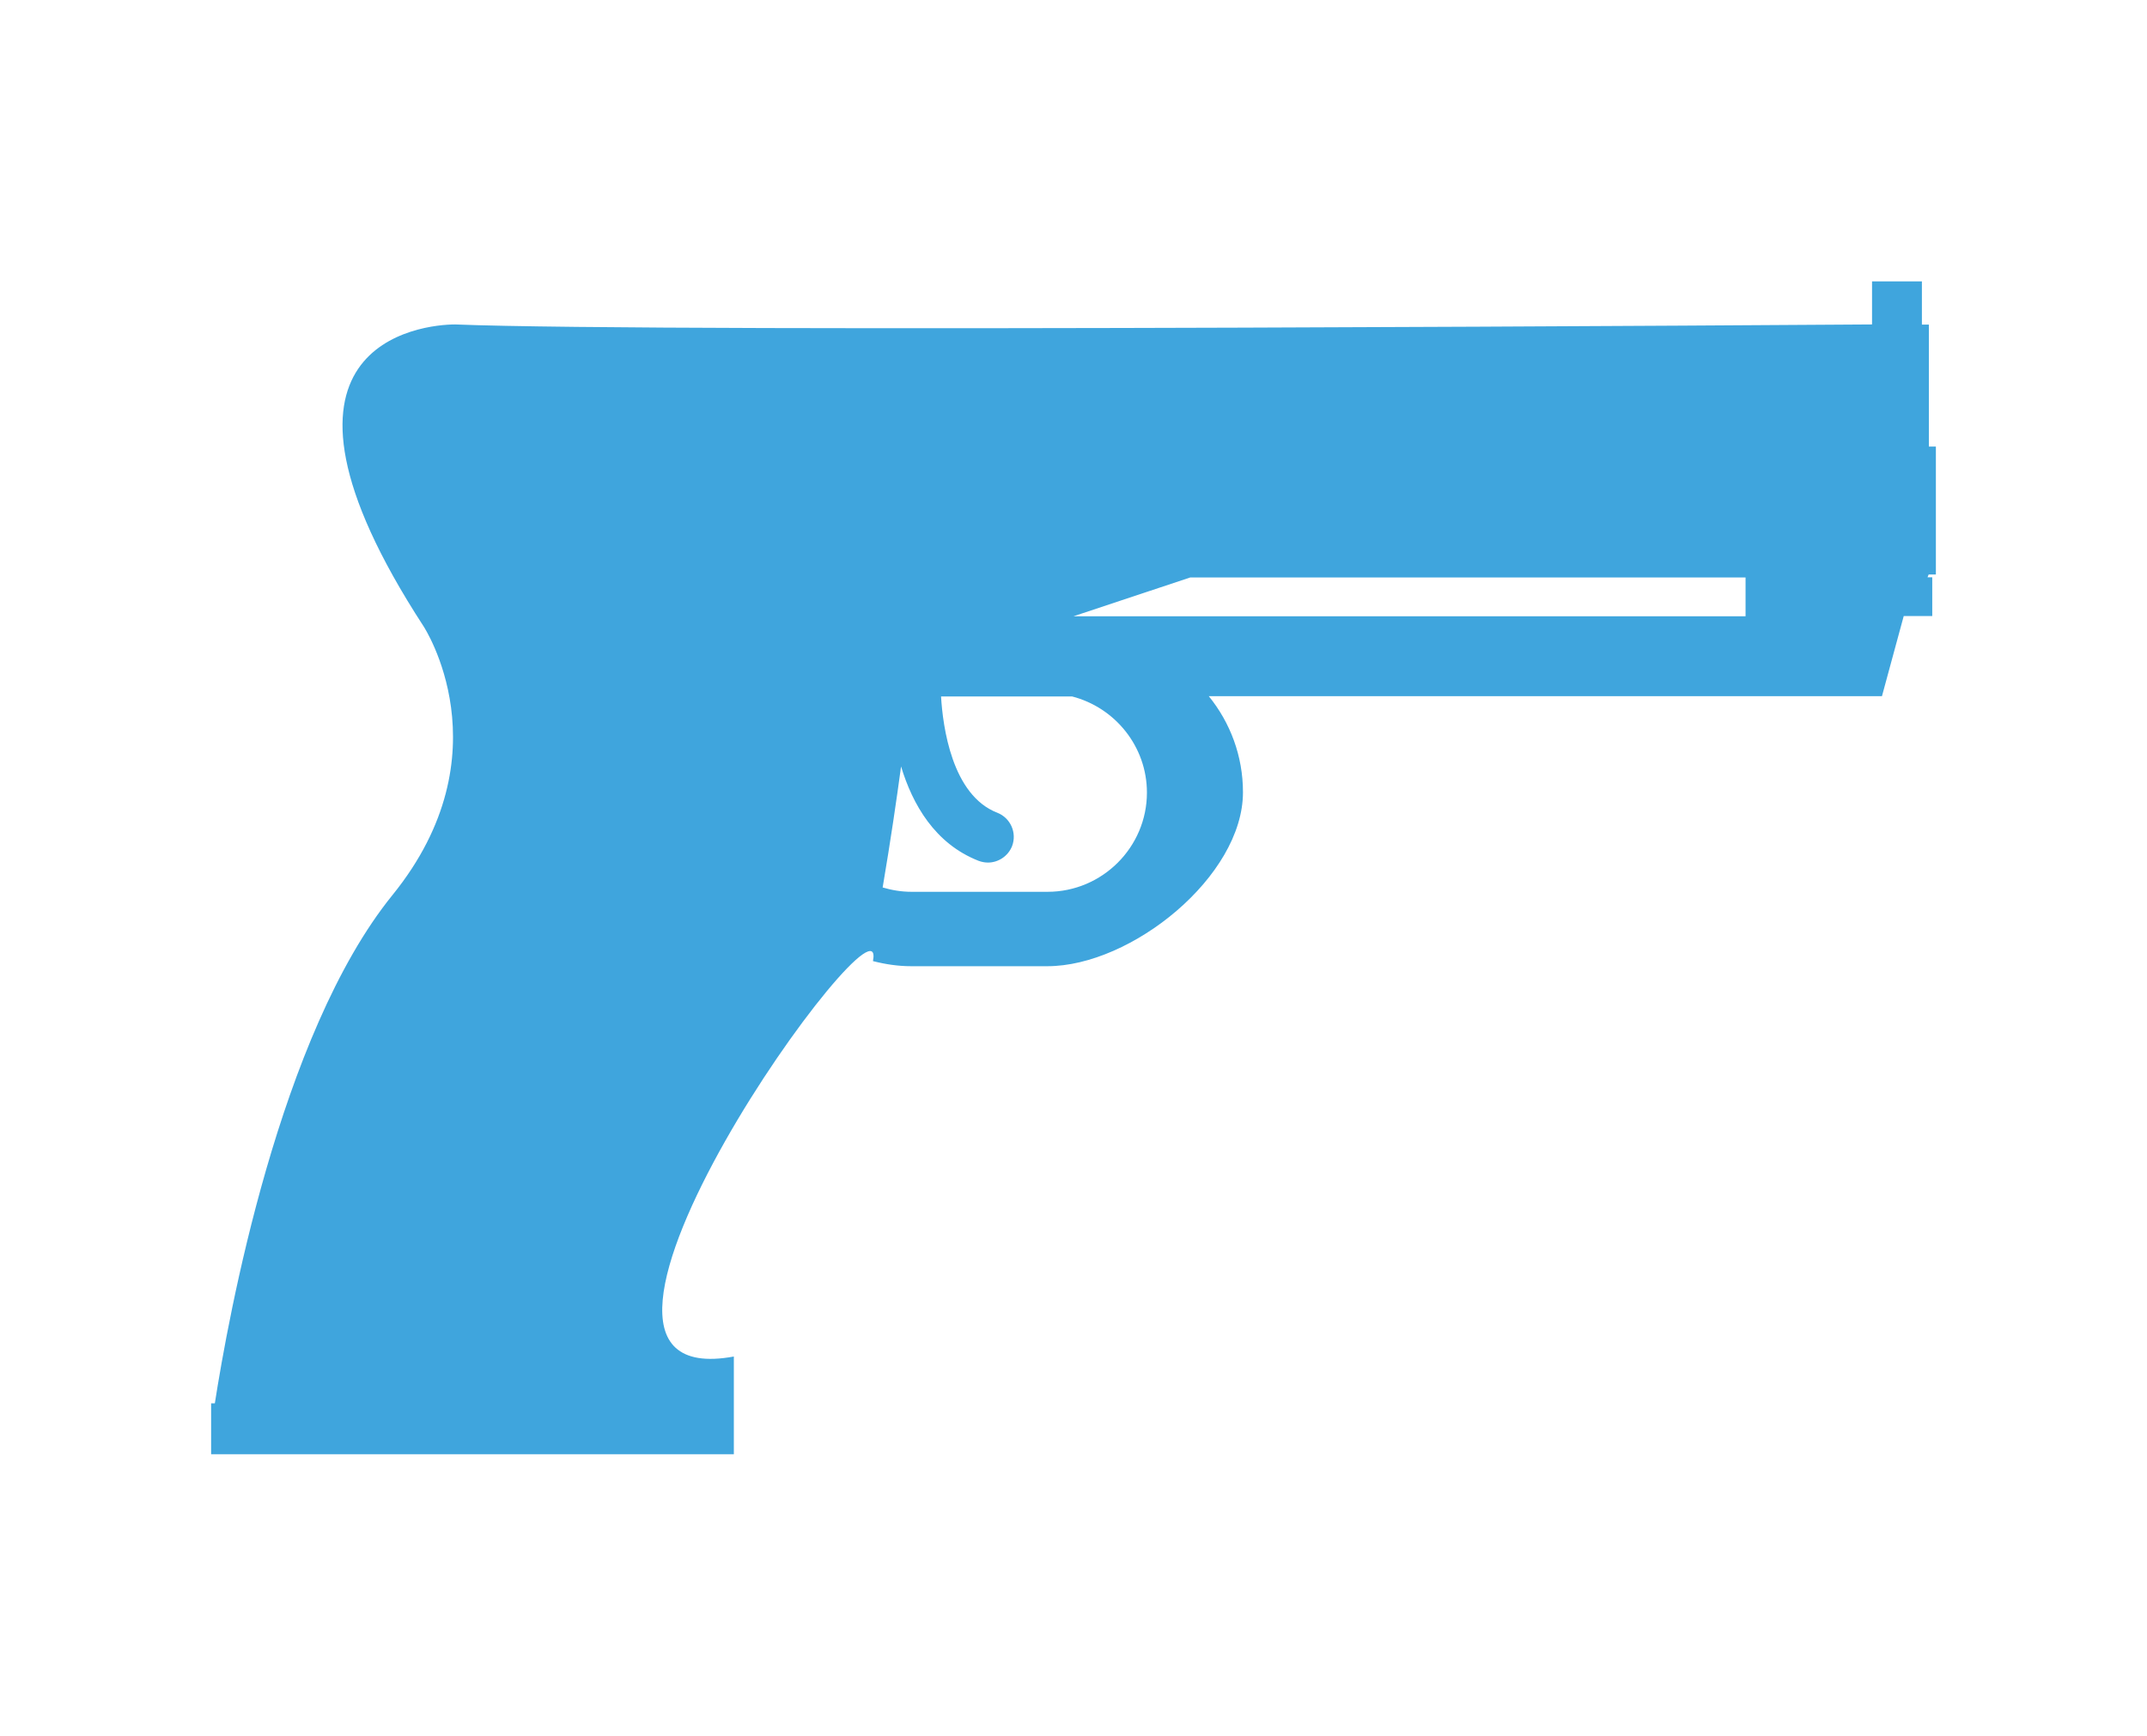 <?xml version="1.0" encoding="utf-8"?>
<!-- Generator: Adobe Illustrator 19.2.1, SVG Export Plug-In . SVG Version: 6.00 Build 0)  -->
<svg version="1.1" id="Layer_1" xmlns="http://www.w3.org/2000/svg" xmlns:xlink="http://www.w3.org/1999/xlink" x="0px" y="0px"
	 viewBox="0 0 45 36.388" enable-background="new 0 0 45 36.388" xml:space="preserve">
<g>
	<path fill="#3FA5DD" d="M40.575,12.045V9.362h-0.147V6.805h-0.146V5.899h-1.045v0.903c0,0-25.283,0.179-29.697,0
		c-0.676,0-4.53,0.381-0.664,6.326c0,0,1.757,2.665-0.65,5.637c-2.374,2.93-3.444,8.863-3.723,10.656H4.425v1.067h10.956v-1.067
		V28.44c-4.733,0.872,3.271-10.145,2.916-8.29c0.258,0.066,0.524,0.107,0.803,0.107h2.852c1.761,0,4.1-1.884,4.1-3.647
		c0-0.765-0.27-1.465-0.717-2.015h14.11l0.456-1.679h0.598v-0.813H40.4l0.024-0.059H40.575z M21.956,18.697h-2.852
		c-0.21,0-0.413-0.034-0.604-0.091c0.166-0.979,0.294-1.855,0.386-2.537c0.239,0.792,0.707,1.62,1.626,1.979
		c0.065,0.024,0.13,0.036,0.196,0.036c0.214,0,0.42-0.133,0.504-0.343c0.107-0.28-0.031-0.593-0.31-0.702
		c-0.951-0.369-1.141-1.807-1.178-2.437h2.749c0.896,0.232,1.566,1.047,1.566,2.015C24.039,17.761,23.104,18.697,21.956,18.697z
		 M36.586,12.92H22.501l2.445-0.813h11.64V12.92z"/>
</g>
</svg>
